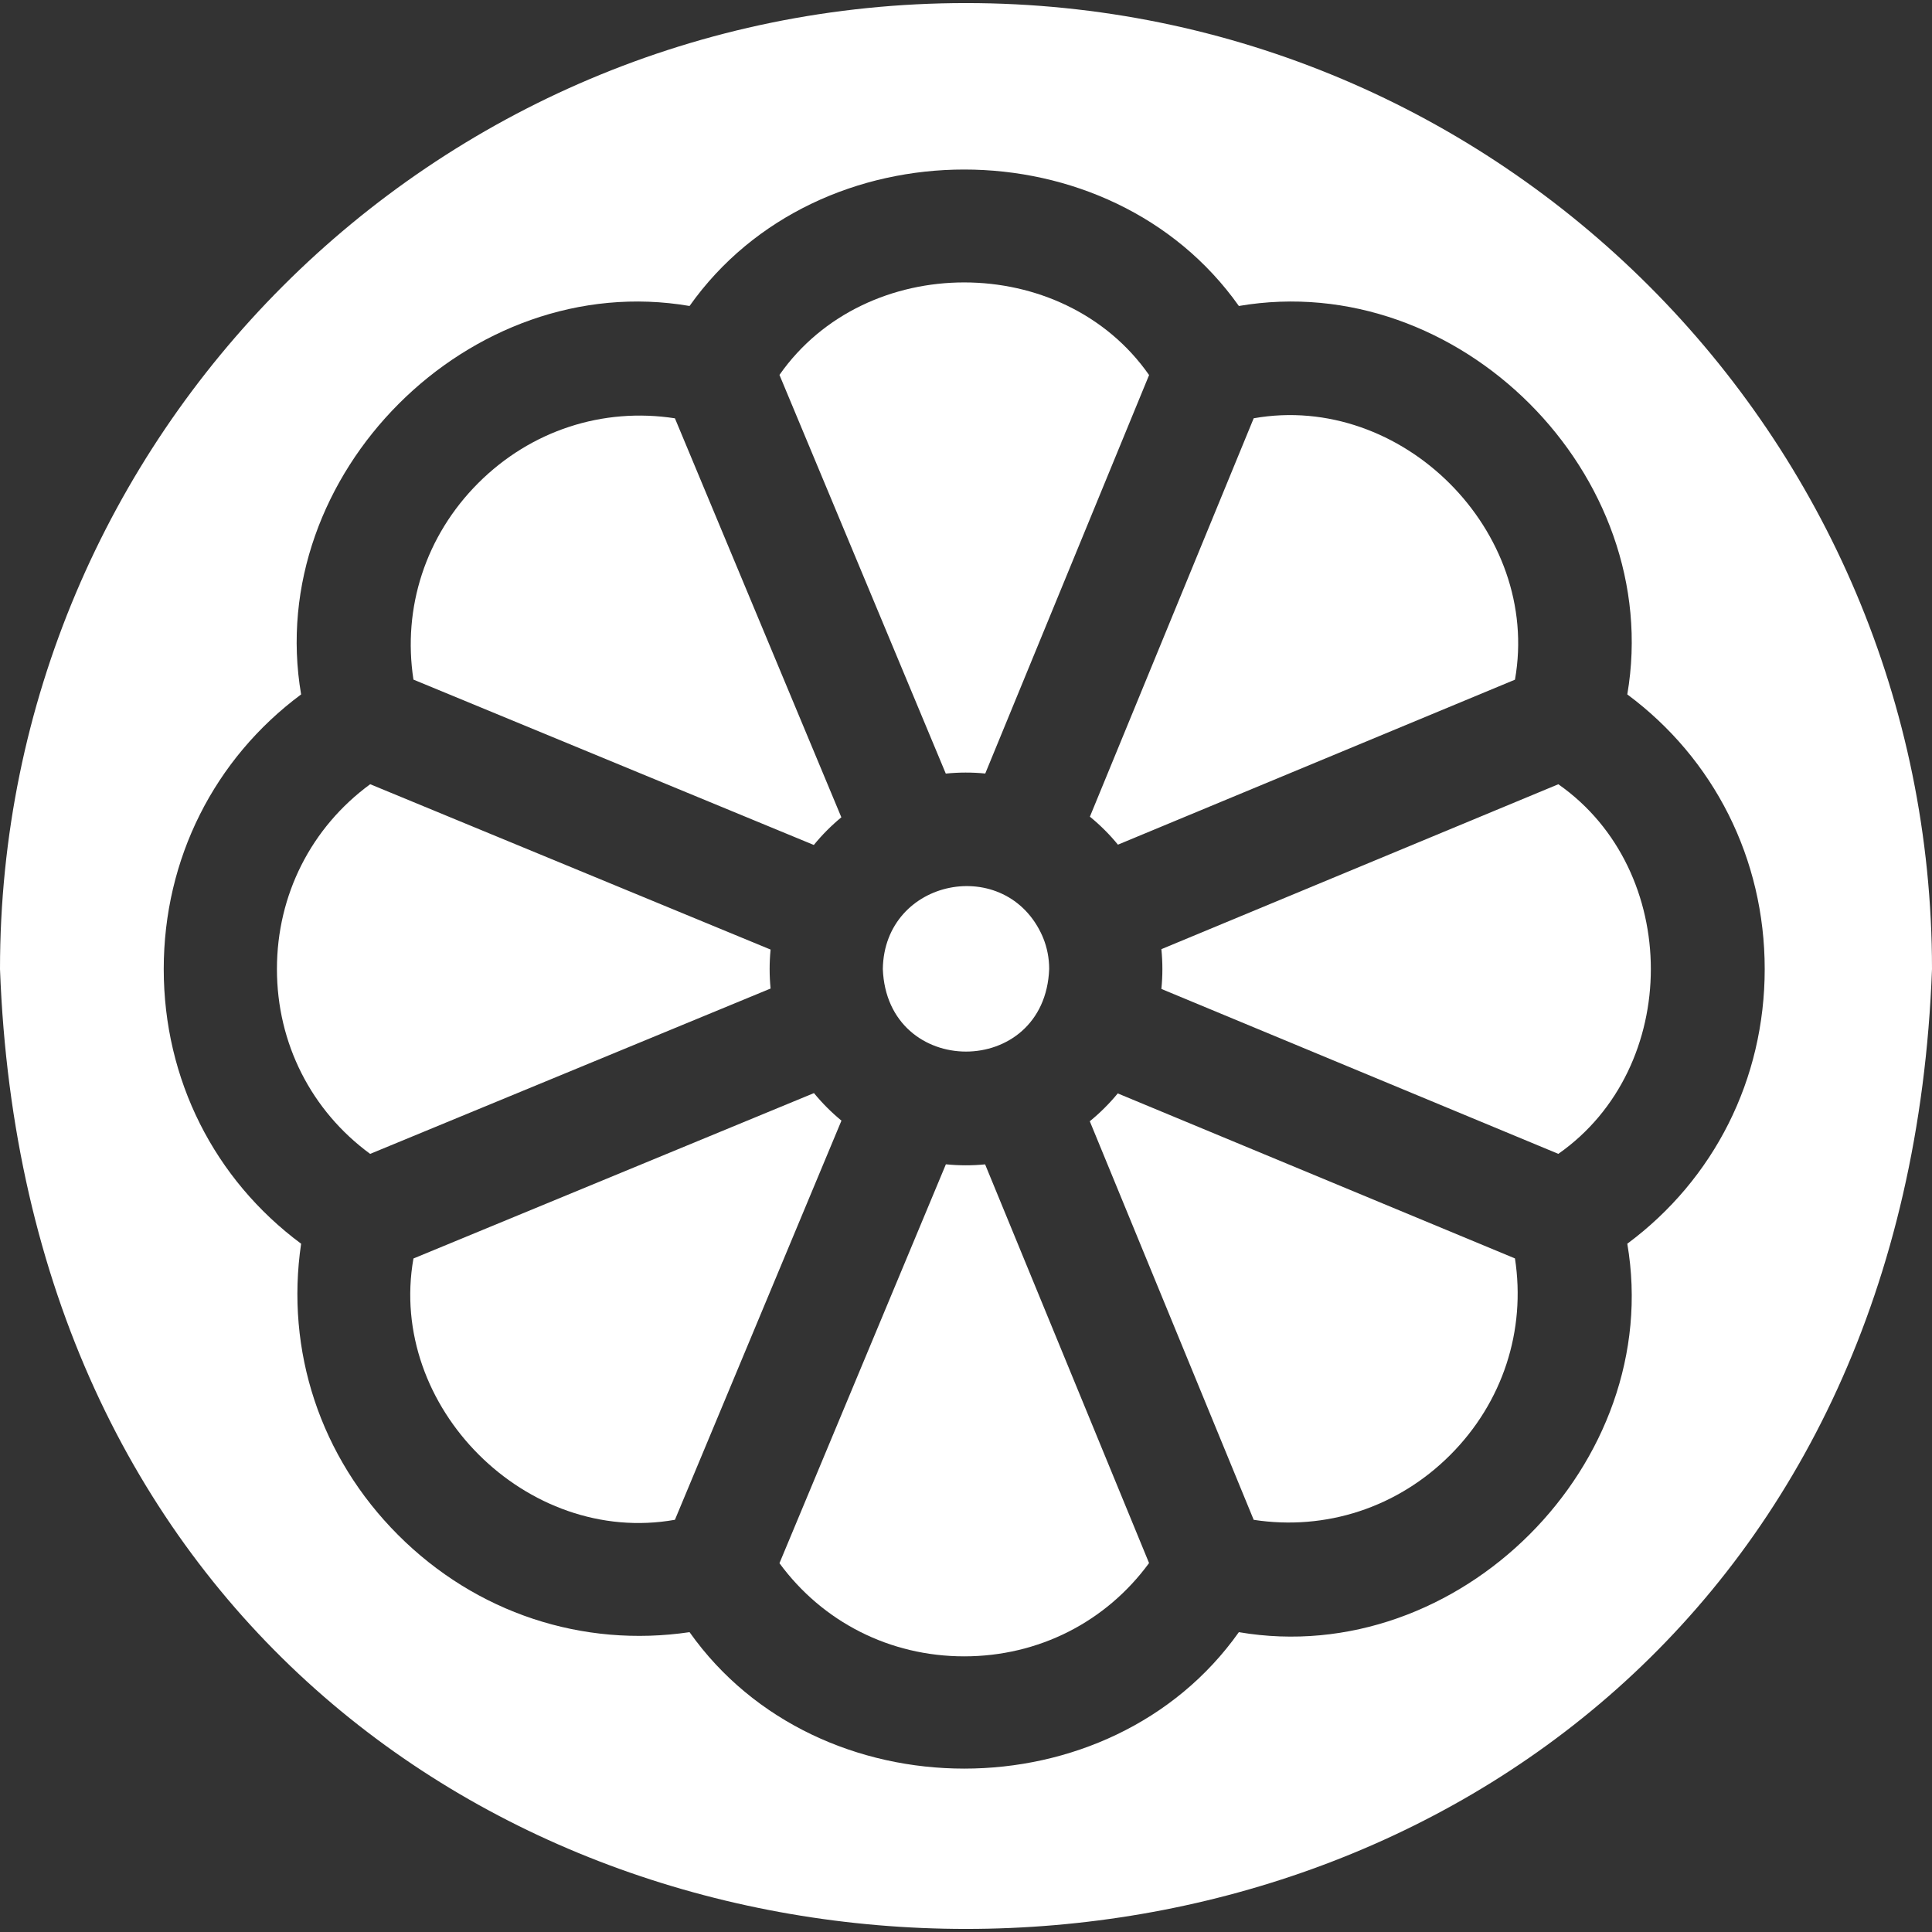 <svg width="56" height="56" viewBox="0 0 56 56" fill="none" xmlns="http://www.w3.org/2000/svg">
<rect x="0" y="0" width="56" height="56" fill="#333333" stroke="none"/>
<g clip-path="url(#clip0_284_3430)">
<path d="M10.729 33.446L22.336 28.653C22.299 28.278 22.299 27.9 22.336 27.524L10.73 22.731C9.025 23.98 8.027 25.932 8.027 28.089C8.027 30.245 9.025 32.197 10.729 33.446ZM24.39 32.482C24.099 32.243 23.832 31.975 23.593 31.684L11.984 36.478C11.223 40.776 15.266 44.816 19.563 44.052L24.39 32.482ZM23.589 24.492C23.828 24.199 24.096 23.93 24.387 23.69L19.563 12.125C17.473 11.802 15.387 12.477 13.862 14.002C12.338 15.527 11.663 17.611 11.984 19.699L23.589 24.492ZM30.411 28.085C30.411 27.767 30.349 27.464 30.237 27.186C30.233 27.179 30.23 27.172 30.226 27.164C30.223 27.155 30.221 27.147 30.217 27.138C29.17 24.762 25.631 25.453 25.589 28.085C25.71 31.279 30.291 31.279 30.411 28.085ZM31.591 23.672C31.888 23.914 32.161 24.186 32.404 24.483L43.912 19.701C44.675 15.405 40.636 11.364 36.339 12.124L31.591 23.672ZM27.414 22.423C27.794 22.384 28.177 22.383 28.558 22.421L33.307 10.871C30.808 7.293 25.094 7.291 22.593 10.867L27.414 22.423Z" fill="white"/>
<path d="M28 0.089C12.536 0.089 0 12.625 0 28.089C1.373 65.19 54.633 65.18 56 28.088C56 12.625 43.464 0.089 28 0.089ZM47.168 36.05C48.258 42.419 42.278 48.398 35.909 47.309C32.176 52.583 23.72 52.582 19.987 47.309C16.89 47.767 13.803 46.757 11.542 44.495C9.28 42.234 8.27 39.147 8.728 36.05C6.214 34.184 4.746 31.287 4.746 28.089C4.746 24.891 6.214 21.994 8.728 20.128C7.639 13.758 13.619 7.779 19.987 8.869C23.72 3.595 32.177 3.596 35.909 8.869C42.279 7.779 48.258 13.759 47.168 20.128C49.682 21.994 51.151 24.891 51.151 28.089C51.151 31.287 49.682 34.184 47.168 36.05Z" fill="white"/>
<path d="M45.169 22.732L33.663 27.512C33.702 27.896 33.702 28.282 33.663 28.665L45.169 33.445C48.745 30.945 48.744 25.232 45.169 22.732ZM28.554 33.75C28.176 33.787 27.795 33.786 27.417 33.748L22.593 45.31C23.842 47.013 25.793 48.01 27.948 48.01C30.105 48.01 32.057 47.012 33.306 45.306L28.554 33.75ZM32.399 31.693C32.156 31.988 31.885 32.258 31.588 32.5L36.339 44.053C38.426 44.374 40.51 43.699 42.034 42.175C43.559 40.65 44.234 38.564 43.912 36.476L32.399 31.693Z" fill="white"/>
</g>
<defs>
<clipPath id="clip0_284_3430">
<rect width="56" height="56" fill="white"/>
</clipPath>
</defs>
</svg>
